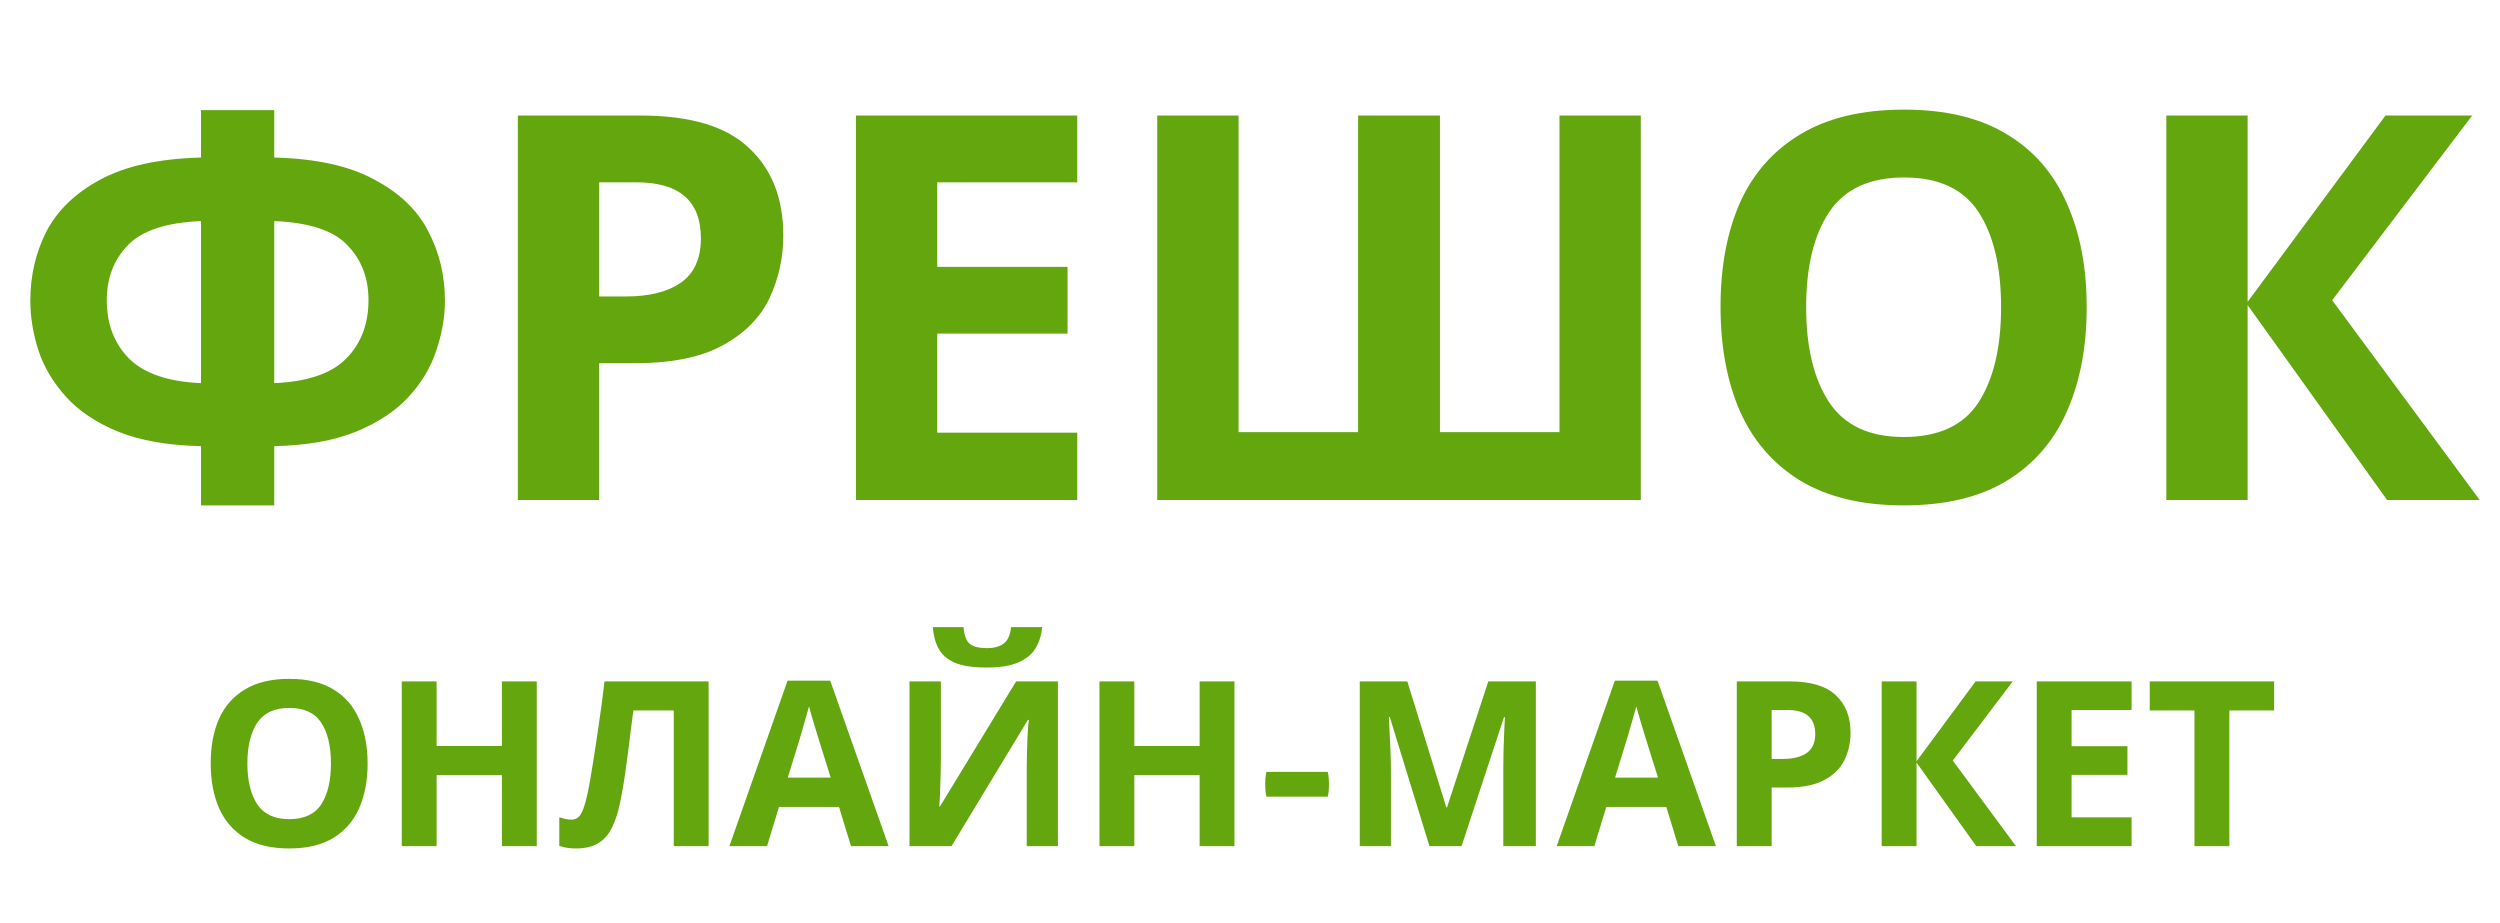 <svg width="130" height="48" viewBox="0 0 130 48" fill="none" xmlns="http://www.w3.org/2000/svg">
<path d="M14.261 8.192C16.445 8.248 18.181 8.631 19.469 9.34C20.776 10.031 21.709 10.927 22.269 12.028C22.848 13.129 23.137 14.333 23.137 15.64C23.137 16.48 22.988 17.339 22.689 18.216C22.409 19.093 21.924 19.905 21.233 20.652C20.561 21.38 19.656 21.977 18.517 22.444C17.378 22.911 15.96 23.163 14.261 23.2V26.28H10.453V23.2C8.736 23.163 7.298 22.911 6.141 22.444C5.002 21.977 4.097 21.371 3.425 20.624C2.753 19.877 2.277 19.075 1.997 18.216C1.717 17.339 1.577 16.48 1.577 15.64C1.577 14.333 1.857 13.129 2.417 12.028C2.996 10.927 3.929 10.031 5.217 9.34C6.524 8.631 8.269 8.248 10.453 8.192V5.728H14.261V8.192ZM10.453 11.496C8.642 11.571 7.373 11.991 6.645 12.756C5.917 13.503 5.553 14.455 5.553 15.612C5.553 16.863 5.945 17.88 6.729 18.664C7.513 19.429 8.754 19.849 10.453 19.924V11.496ZM14.261 19.924C15.978 19.849 17.22 19.429 17.985 18.664C18.769 17.88 19.161 16.863 19.161 15.612C19.161 14.455 18.797 13.503 18.069 12.756C17.36 11.991 16.09 11.571 14.261 11.496V19.924ZM33.311 6.008C35.887 6.008 37.763 6.568 38.939 7.688C40.133 8.789 40.731 10.311 40.731 12.252C40.731 13.409 40.488 14.501 40.003 15.528C39.517 16.536 38.705 17.348 37.567 17.964C36.447 18.58 34.916 18.888 32.975 18.888H31.155V26H26.927V6.008H33.311ZM33.087 9.48H31.155V15.416H32.555C33.749 15.416 34.692 15.183 35.383 14.716C36.092 14.231 36.447 13.456 36.447 12.392C36.447 10.451 35.327 9.48 33.087 9.48ZM56.017 26H44.509V6.008H56.017V9.48H48.737V13.876H55.513V17.348H48.737V22.5H56.017V26ZM85.321 26H60.177V6.008H64.405V22.472H70.621V6.008H74.877V22.472H81.093V6.008H85.321V26ZM108.508 15.976C108.508 18.048 108.163 19.859 107.472 21.408C106.8 22.939 105.764 24.133 104.364 24.992C102.964 25.851 101.172 26.28 98.988 26.28C96.823 26.28 95.031 25.851 93.612 24.992C92.212 24.133 91.167 22.929 90.476 21.38C89.804 19.831 89.468 18.02 89.468 15.948C89.468 13.876 89.804 12.075 90.476 10.544C91.167 9.013 92.212 7.828 93.612 6.988C95.031 6.129 96.832 5.7 99.016 5.7C101.182 5.7 102.964 6.129 104.364 6.988C105.764 7.828 106.8 9.023 107.472 10.572C108.163 12.103 108.508 13.904 108.508 15.976ZM93.92 15.976C93.92 18.067 94.322 19.719 95.124 20.932C95.927 22.127 97.215 22.724 98.988 22.724C100.799 22.724 102.096 22.127 102.88 20.932C103.664 19.719 104.056 18.067 104.056 15.976C104.056 13.867 103.664 12.215 102.88 11.02C102.096 9.825 100.808 9.228 99.016 9.228C97.224 9.228 95.927 9.825 95.124 11.02C94.322 12.215 93.92 13.867 93.92 15.976ZM128.945 26H124.129L116.877 15.864V26H112.649V6.008H116.877V15.696L124.045 6.008H128.553L121.273 15.612L128.945 26Z" fill="#63A60E"/>
<path d="M19.116 39.704C19.116 40.592 18.968 41.368 18.672 42.032C18.384 42.688 17.941 43.2 17.34 43.568C16.741 43.936 15.973 44.12 15.037 44.12C14.108 44.12 13.341 43.936 12.732 43.568C12.133 43.2 11.684 42.684 11.389 42.02C11.101 41.356 10.957 40.58 10.957 39.692C10.957 38.804 11.101 38.032 11.389 37.376C11.684 36.72 12.133 36.212 12.732 35.852C13.341 35.484 14.113 35.3 15.049 35.3C15.976 35.3 16.741 35.484 17.34 35.852C17.941 36.212 18.384 36.724 18.672 37.388C18.968 38.044 19.116 38.816 19.116 39.704ZM12.864 39.704C12.864 40.6 13.037 41.308 13.38 41.828C13.725 42.34 14.277 42.596 15.037 42.596C15.812 42.596 16.369 42.34 16.704 41.828C17.041 41.308 17.209 40.6 17.209 39.704C17.209 38.8 17.041 38.092 16.704 37.58C16.369 37.068 15.816 36.812 15.049 36.812C14.28 36.812 13.725 37.068 13.38 37.58C13.037 38.092 12.864 38.8 12.864 39.704ZM27.911 44H26.099V40.304H22.703V44H20.891V35.432H22.703V38.792H26.099V35.432H27.911V44ZM36.847 44H35.035V36.944H32.935C32.887 37.312 32.835 37.712 32.779 38.144C32.731 38.576 32.675 39.016 32.611 39.464C32.555 39.904 32.495 40.324 32.431 40.724C32.367 41.116 32.303 41.464 32.239 41.768C32.135 42.264 31.995 42.688 31.819 43.04C31.651 43.392 31.415 43.66 31.111 43.844C30.815 44.028 30.427 44.12 29.947 44.12C29.635 44.12 29.347 44.076 29.083 43.988V42.5C29.187 42.532 29.287 42.56 29.383 42.584C29.487 42.608 29.599 42.62 29.719 42.62C29.951 42.62 30.127 42.5 30.247 42.26C30.375 42.012 30.503 41.552 30.631 40.88C30.679 40.624 30.747 40.224 30.835 39.68C30.923 39.136 31.019 38.5 31.123 37.772C31.235 37.036 31.339 36.256 31.435 35.432H36.847V44ZM44.252 44L43.629 41.96H40.508L39.885 44H37.928L40.953 35.396H43.172L46.209 44H44.252ZM42.572 38.444C42.532 38.308 42.48 38.136 42.416 37.928C42.352 37.72 42.288 37.508 42.224 37.292C42.16 37.076 42.108 36.888 42.069 36.728C42.029 36.888 41.972 37.088 41.901 37.328C41.837 37.56 41.773 37.784 41.709 38C41.653 38.208 41.608 38.356 41.577 38.444L40.965 40.436H43.197L42.572 38.444ZM54.194 32.612C54.154 33.028 54.038 33.396 53.846 33.716C53.654 34.028 53.354 34.272 52.946 34.448C52.538 34.624 51.99 34.712 51.302 34.712C50.598 34.712 50.046 34.628 49.646 34.46C49.254 34.284 48.974 34.04 48.806 33.728C48.638 33.416 48.538 33.044 48.506 32.612H50.102C50.142 33.052 50.254 33.344 50.438 33.488C50.622 33.632 50.922 33.704 51.338 33.704C51.682 33.704 51.962 33.628 52.178 33.476C52.402 33.316 52.534 33.028 52.574 32.612H54.194ZM47.294 35.432H48.926V39.572C48.926 39.772 48.922 39.996 48.914 40.244C48.906 40.492 48.898 40.736 48.89 40.976C48.882 41.208 48.874 41.412 48.866 41.588C48.858 41.756 48.85 41.872 48.842 41.936H48.878L52.838 35.432H55.01V44H53.39V39.884C53.39 39.668 53.394 39.432 53.402 39.176C53.41 38.912 53.418 38.66 53.426 38.42C53.442 38.18 53.454 37.972 53.462 37.796C53.478 37.612 53.49 37.492 53.498 37.436H53.45L49.478 44H47.294V35.432ZM64.192 44H62.38V40.304H58.984V44H57.172V35.432H58.984V38.792H62.38V35.432H64.192V44ZM65.856 41.426C65.828 41.322 65.81 41.21 65.802 41.09C65.794 40.97 65.79 40.868 65.79 40.784C65.79 40.7 65.794 40.598 65.802 40.478C65.81 40.358 65.828 40.244 65.856 40.136H69.042C69.07 40.244 69.088 40.358 69.096 40.478C69.104 40.598 69.108 40.7 69.108 40.784C69.108 40.868 69.104 40.97 69.096 41.09C69.088 41.21 69.07 41.322 69.042 41.426H65.856ZM74.332 44L72.268 37.28H72.22C72.228 37.44 72.24 37.68 72.256 38C72.272 38.32 72.288 38.664 72.304 39.032C72.32 39.392 72.328 39.72 72.328 40.016V44H70.708V35.432H73.18L75.208 41.984H75.244L77.392 35.432H79.864V44H78.172V39.944C78.172 39.672 78.176 39.36 78.184 39.008C78.2 38.656 78.212 38.324 78.22 38.012C78.236 37.692 78.248 37.452 78.256 37.292H78.208L76 44H74.332ZM87.272 44L86.648 41.96H83.528L82.904 44H80.948L83.972 35.396H86.192L89.228 44H87.272ZM85.592 38.444C85.552 38.308 85.5 38.136 85.436 37.928C85.372 37.72 85.308 37.508 85.244 37.292C85.18 37.076 85.128 36.888 85.088 36.728C85.048 36.888 84.992 37.088 84.92 37.328C84.856 37.56 84.792 37.784 84.728 38C84.672 38.208 84.628 38.356 84.596 38.444L83.984 40.436H86.216L85.592 38.444ZM93.049 35.432C94.153 35.432 94.957 35.672 95.461 36.152C95.973 36.624 96.229 37.276 96.229 38.108C96.229 38.604 96.125 39.072 95.917 39.512C95.709 39.944 95.361 40.292 94.873 40.556C94.393 40.82 93.737 40.952 92.905 40.952H92.125V44H90.313V35.432H93.049ZM92.953 36.92H92.125V39.464H92.725C93.237 39.464 93.641 39.364 93.937 39.164C94.241 38.956 94.393 38.624 94.393 38.168C94.393 37.336 93.913 36.92 92.953 36.92ZM104.832 44H102.768L99.66 39.656V44H97.848V35.432H99.66V39.584L102.732 35.432H104.664L101.544 39.548L104.832 44ZM110.843 44H105.911V35.432H110.843V36.92H107.723V38.804H110.627V40.292H107.723V42.5H110.843V44ZM115.926 44H114.114V36.944H111.786V35.432H118.254V36.944H115.926V44Z" fill="#63A60E"/>
</svg>
